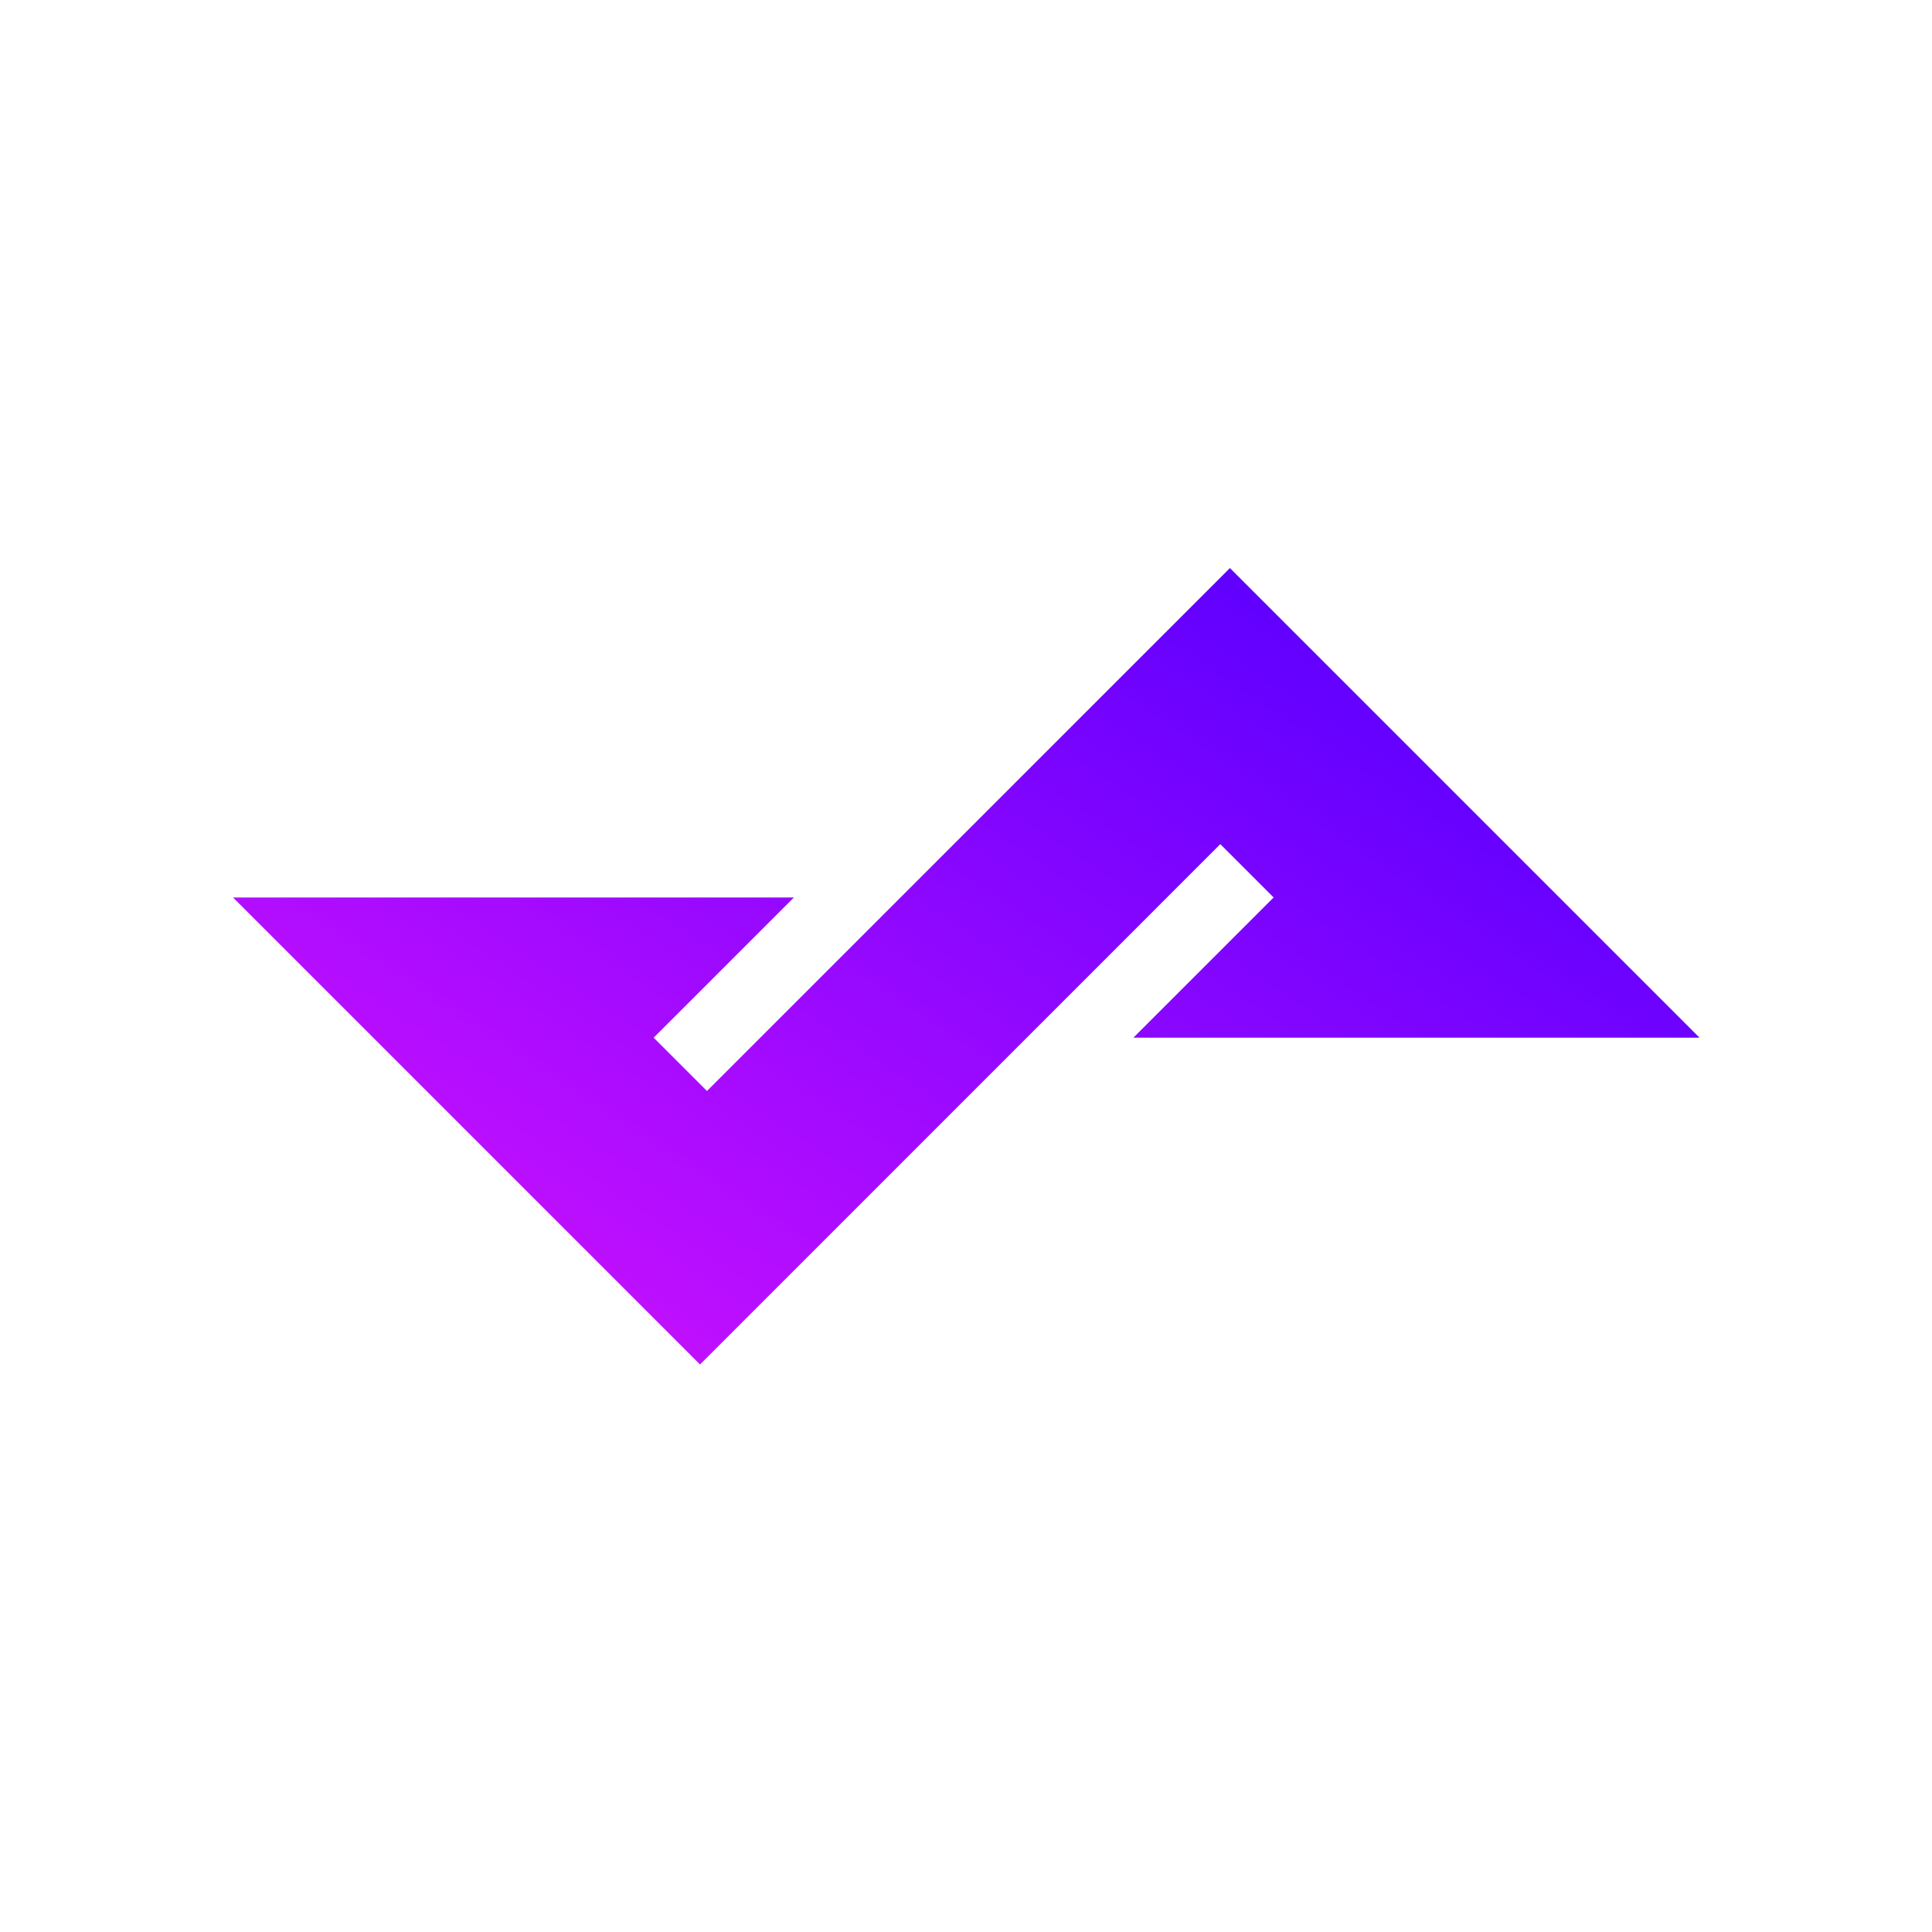 <?xml version="1.0" encoding="UTF-8" standalone="no"?>
<!-- Created with Inkscape (http://www.inkscape.org/) -->

<svg
   width="100mm"
   height="100mm"
   viewBox="0 0 100 100"
   version="1.1"
   id="svg1"
   sodipodi:docname="logo.svg"
   inkscape:version="1.3.2 (091e20e, 2023-11-25, custom)"
   inkscape:export-filename="logo.png"
   inkscape:export-xdpi="260.09601"
   inkscape:export-ydpi="260.09601"
   xmlns:inkscape="http://www.inkscape.org/namespaces/inkscape"
   xmlns:sodipodi="http://sodipodi.sourceforge.net/DTD/sodipodi-0.dtd"
   xmlns:xlink="http://www.w3.org/1999/xlink"
   xmlns="http://www.w3.org/2000/svg"
   xmlns:svg="http://www.w3.org/2000/svg">
  <sodipodi:namedview
     id="namedview1"
     pagecolor="#505050"
     bordercolor="#ffffff"
     borderopacity="1"
     inkscape:showpageshadow="0"
     inkscape:pageopacity="0"
     inkscape:pagecheckerboard="1"
     inkscape:deskcolor="#505050"
     inkscape:document-units="mm"
     inkscape:zoom="2"
     inkscape:cx="181.25"
     inkscape:cy="175.25"
     inkscape:window-width="1920"
     inkscape:window-height="991"
     inkscape:window-x="-9"
     inkscape:window-y="-9"
     inkscape:window-maximized="1"
     inkscape:current-layer="layer1" />
  <defs
     id="defs1">
    <linearGradient
       id="linearGradient6"
       inkscape:collect="always">
      <stop
         style="stop-color:#6000ff;stop-opacity:1"
         offset="0"
         id="stop6" />
      <stop
         style="stop-color:#c00fff;stop-opacity:1;"
         offset="1"
         id="stop7" />
    </linearGradient>
    <linearGradient
       inkscape:collect="always"
       xlink:href="#linearGradient6"
       id="linearGradient7"
       x1="26.647"
       y1="84.938"
       x2="71.765"
       y2="17.128"
       gradientUnits="userSpaceOnUse"
       gradientTransform="matrix(-0.605,0,0,-0.605,79.696,80.868)" />
    <filter
       style="color-interpolation-filters:sRGB;"
       inkscape:label="Drop Shadow"
       id="filter29"
       x="-0.103"
       y="-0.165"
       width="1.206"
       height="1.331">
      <feFlood
         result="flood"
         in="SourceGraphic"
         flood-opacity="1"
         flood-color="rgb(0,0,0)"
         id="feFlood28" />
      <feGaussianBlur
         result="blur"
         in="SourceGraphic"
         stdDeviation="5"
         id="feGaussianBlur28" />
      <feOffset
         result="offset"
         in="blur"
         dx="0"
         dy="0"
         id="feOffset28" />
      <feComposite
         result="comp1"
         operator="in"
         in="flood"
         in2="offset"
         id="feComposite28" />
      <feComposite
         result="comp2"
         operator="over"
         in="SourceGraphic"
         in2="comp1"
         id="feComposite29" />
    </filter>
    <filter
       style="color-interpolation-filters:sRGB;"
       inkscape:label="Drop Shadow"
       id="filter37"
       x="-0.121"
       y="-0.221"
       width="1.242"
       height="1.441">
      <feFlood
         result="flood"
         in="SourceGraphic"
         flood-opacity="1"
         flood-color="rgb(0,0,0)"
         id="feFlood36" />
      <feGaussianBlur
         result="blur"
         in="SourceGraphic"
         stdDeviation="5"
         id="feGaussianBlur36" />
      <feOffset
         result="offset"
         in="blur"
         dx="0"
         dy="0"
         id="feOffset36" />
      <feComposite
         result="comp1"
         operator="in"
         in="flood"
         in2="offset"
         id="feComposite36" />
      <feComposite
         result="comp2"
         operator="over"
         in="SourceGraphic"
         in2="comp1"
         id="feComposite37" />
    </filter>
    <filter
       style="color-interpolation-filters:sRGB;"
       inkscape:label="Drop Shadow"
       id="filter39"
       x="-0.159"
       y="-0.293"
       width="1.318"
       height="1.585">
      <feFlood
         result="flood"
         in="SourceGraphic"
         flood-opacity="1"
         flood-color="rgb(0,0,0)"
         id="feFlood37" />
      <feGaussianBlur
         result="blur"
         in="SourceGraphic"
         stdDeviation="5"
         id="feGaussianBlur37" />
      <feOffset
         result="offset"
         in="blur"
         dx="0"
         dy="0"
         id="feOffset37" />
      <feComposite
         result="comp1"
         operator="in"
         in="flood"
         in2="offset"
         id="feComposite38" />
      <feComposite
         result="comp2"
         operator="over"
         in="SourceGraphic"
         in2="comp1"
         id="feComposite39" />
    </filter>
  </defs>
  <g
     inkscape:label="Layer 1"
     inkscape:groupmode="layer"
     id="layer1">
    <g
       id="g1"
       inkscape:label="g1" />
    <g
       id="g2"
       transform="matrix(0.659,0.64,-0.659,0.64,231.264,61.645)">
      <path
         style="fill:none;fill-opacity:1;stroke:#000000;stroke-width:1;stroke-dasharray:none"
         d="M 29.612,14.7 11.19,34.377 -14.553,9.863 9.067,10.033 1.507,16.402 4.885,19.705 20.379,5.466 37.695,-11.768 63.915,14.086 38.539,14.269 48.429,4.085 44.63,0.155 Z"
         id="path1-7"
         sodipodi:nodetypes="ccccccccccccc" />
    </g>
    <rect
       style="fill:none;stroke:#000000;stroke-width:1.017;stroke-dasharray:none"
       id="rect2"
       width="48.983"
       height="11.899"
       x="45.054"
       y="242.494"
       transform="rotate(-45)" />
    <g
       id="g2-7"
       transform="translate(-57.401,-16.46)" />
    <path
       id="rect5"
       style="fill:none;stroke:#000000;stroke-width:1;stroke-dasharray:none"
       d="m 190.807,127.036 12.52,12.575 3.337,-3.337 -3.367,-3.367 6.262,-6.262 z m 25.628,-0.533 c -26.702,0.234 -26.702,0.234 0,0 z"
       sodipodi:nodetypes="cccccccc" />
    <path
       id="rect5-5"
       style="fill:none;stroke:#000000;stroke-width:1;stroke-dasharray:none"
       d="m 258.897,125.964 -12.52,-12.575 -3.337,3.337 3.367,3.367 -6.262,6.262 z m -25.628,0.533 c 26.702,-0.234 26.702,-0.234 0,0 z"
       sodipodi:nodetypes="cccccccc" />
    <path
       style="fill:url(#linearGradient7);fill-opacity:1;stroke:#000000;stroke-width:0;stroke-linejoin:round;stroke-dasharray:none;filter:url(#filter39)"
       d="m 87.764,53.678 -29.154,-1e-6 7.221,-7.221 -2.746,-2.746 -26.797,26.798 -24.051,-24.051 28.886,-10e-7 -7.222,7.221 2.746,2.746 26.932,-26.932 z"
       id="path6"
       sodipodi:nodetypes="ccccccccccc"
       transform="matrix(1.005,0,0,1.005,-0.237,-0.237)" />
  </g>
</svg>
